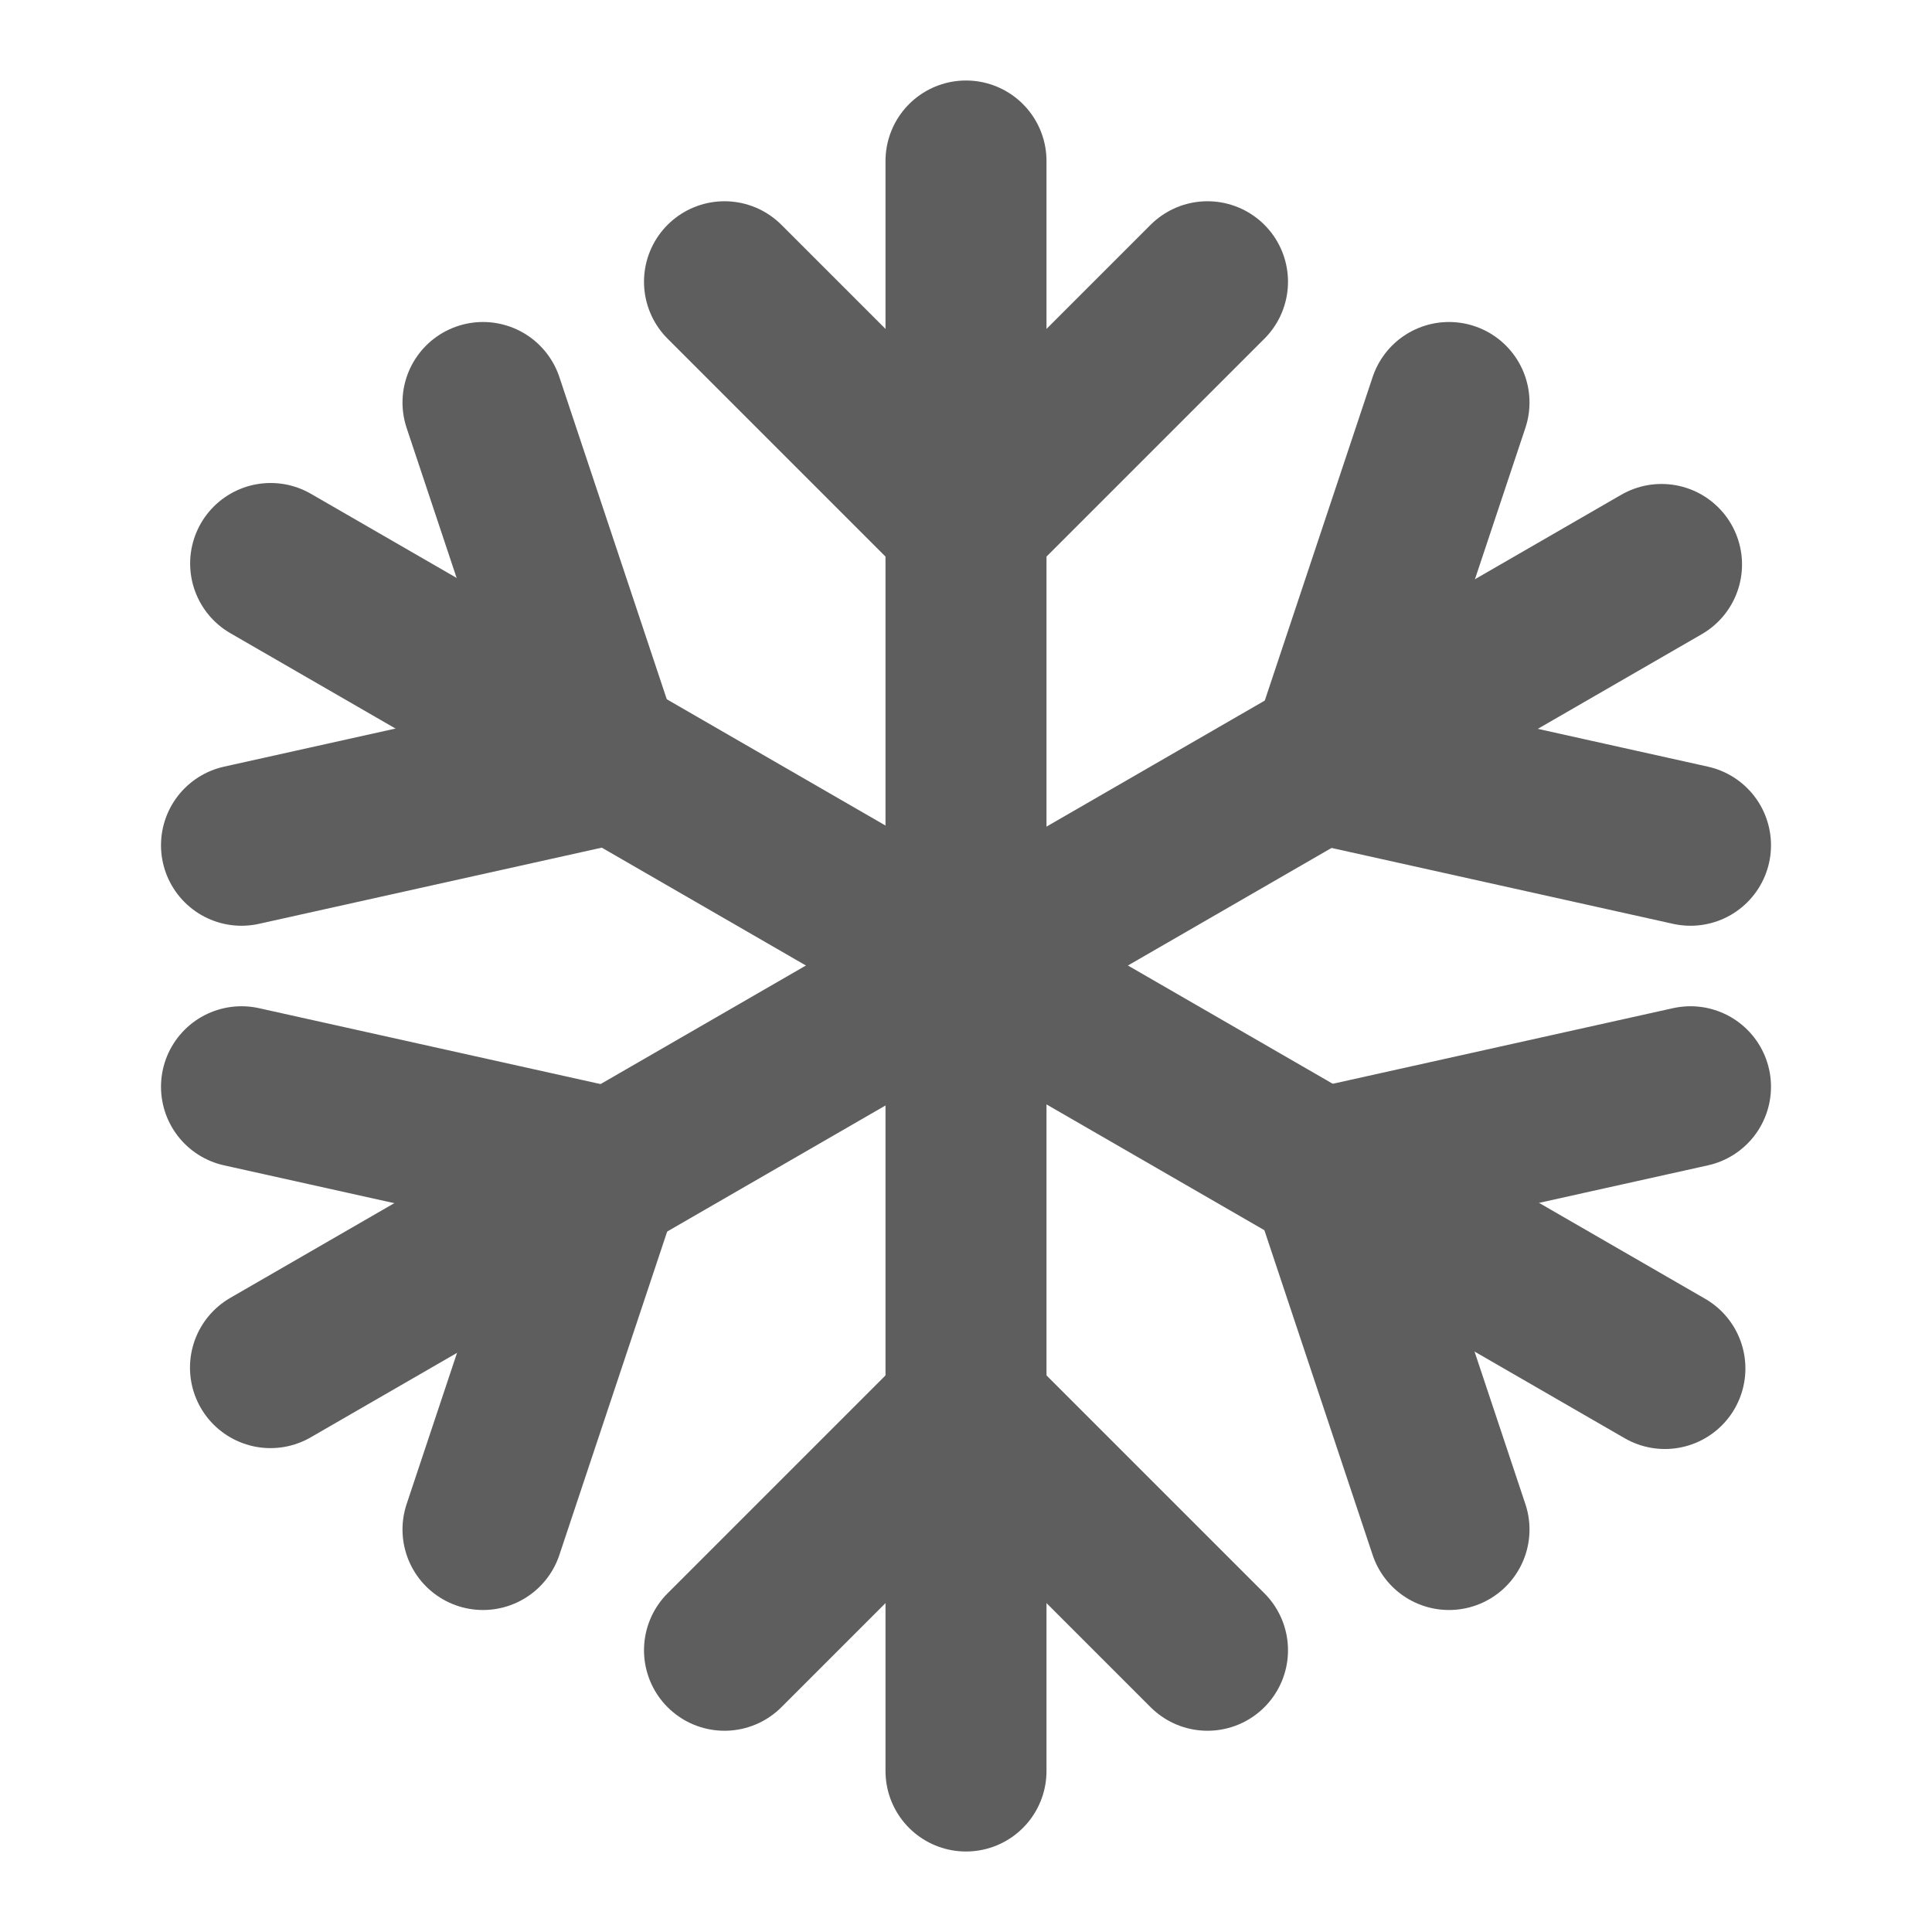 <svg width="80" height="80" fill="none" stroke="#5e5e5e" stroke-linecap="round" stroke-linejoin="round" stroke-width="2" viewBox="0 0 24 24" xmlns="http://www.w3.org/2000/svg">
  <path d="M12 2v20"></path>
  <path d="m3.362 7 17.32 10"></path>
  <path d="m3.36 16.989 17.28-9.977"></path>
  <path d="m6 5 1.5 4.5-4.5 1"></path>
  <path d="m3 13.5 4.5 1L6 19"></path>
  <path d="m18 5-1.5 4.5 4.5 1"></path>
  <path d="m21 13.5-4.5 1L18 19"></path>
  <path d="m9 3.5 3 3 3-3"></path>
  <path d="m9 20.5 3-3 3 3"></path>
</svg>